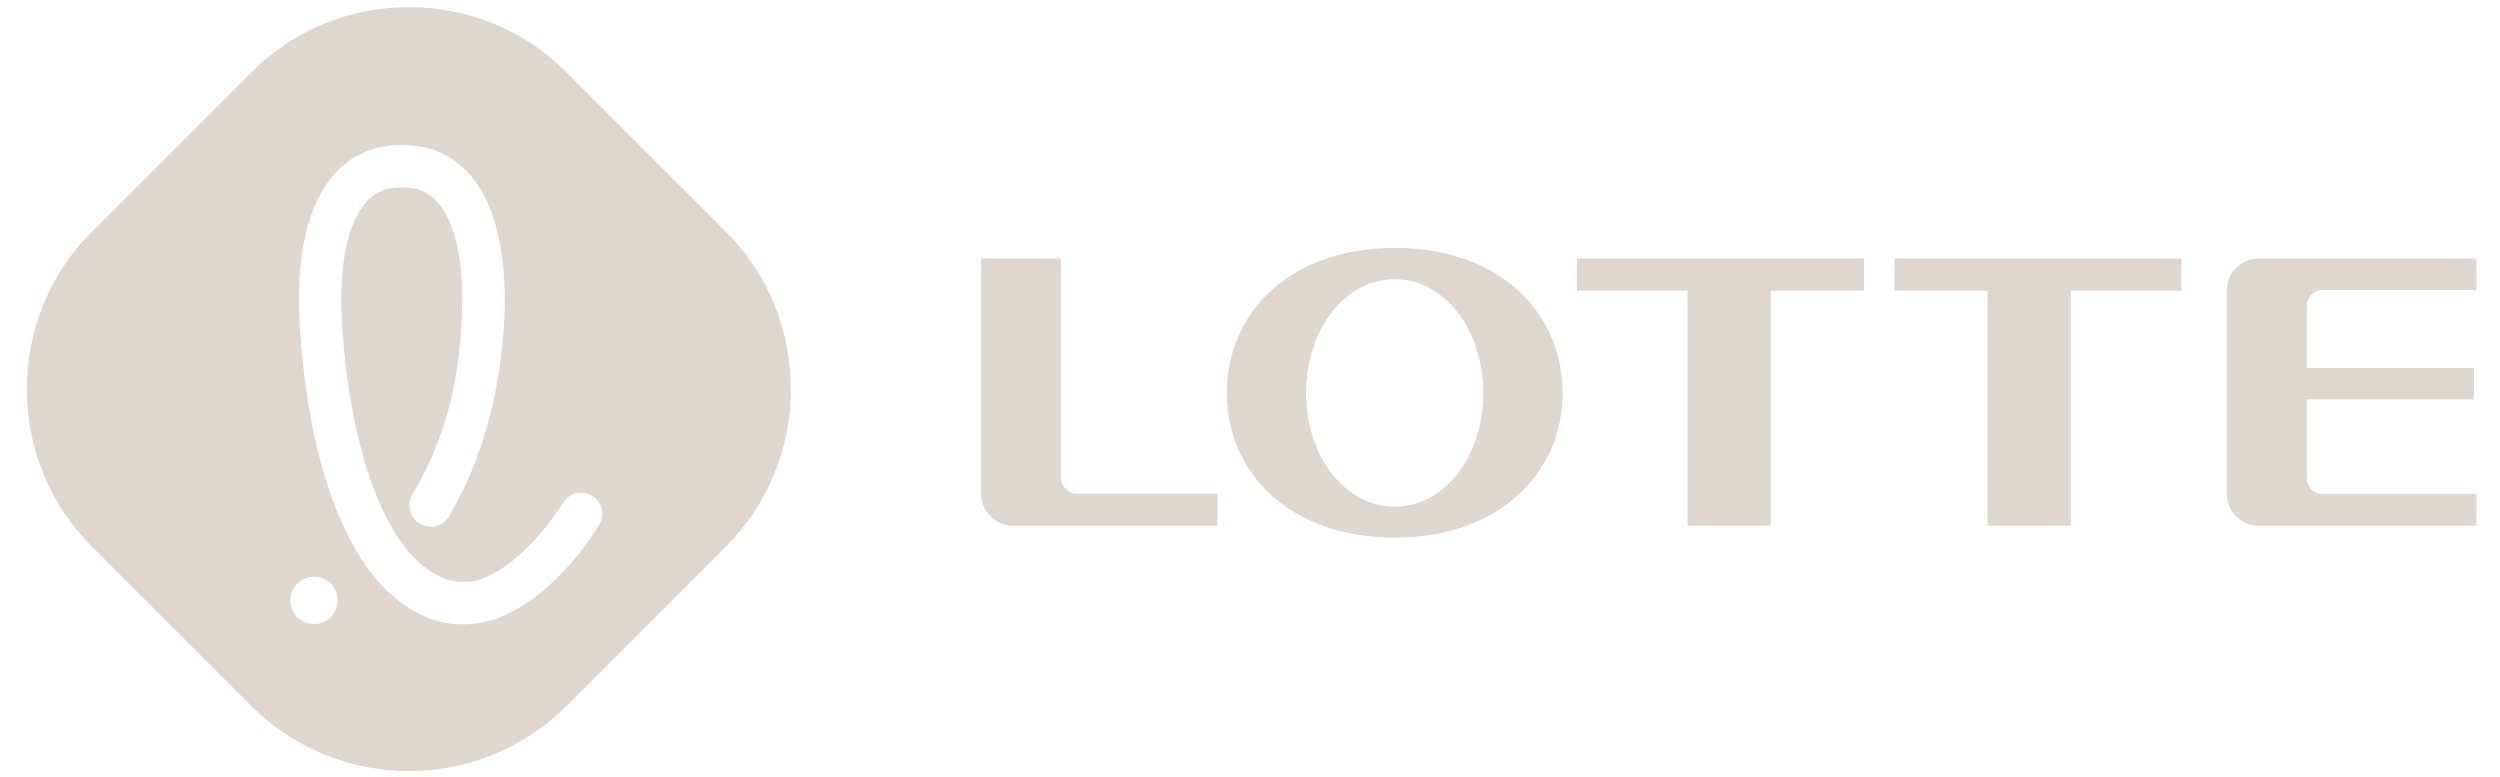 <?xml version="1.0" encoding="UTF-8"?><svg id="_레이어_2" xmlns="http://www.w3.org/2000/svg" viewBox="0 0 193.04 60"><defs><style>.cls-1{fill:none;stroke:#009fe8;stroke-miterlimit:10;stroke-width:10px;}.cls-2{fill:#dfd7cd;}</style></defs><rect class="cls-1" x="-886.44" y="-376.02" width="2154.32" height="1174.2"/><path class="cls-2" d="m107.69,19.14c-8.1,0-12.96,5.01-12.96,11.19s4.85,11.18,12.96,11.18,12.97-5,12.97-11.18-4.87-11.19-12.97-11.19m0,19.98c-3.88,0-6.84-3.94-6.84-8.78s2.96-8.78,6.84-8.78,6.84,3.93,6.84,8.78-2.95,8.78-6.84,8.78"/><polygon class="cls-2" points="121.76 22.44 130.3 22.44 130.3 40.59 136.73 40.59 136.73 22.44 143.93 22.44 143.93 19.96 121.76 19.96 121.76 22.44"/><polygon class="cls-2" points="146.28 22.44 153.47 22.44 153.47 40.59 159.9 40.59 159.9 22.44 168.44 22.44 168.44 19.96 146.28 19.96 146.28 22.44"/><path class="cls-2" d="m81.93,36.89v-16.93h-6.17v18.17c0,1.36,1.1,2.46,2.46,2.46h15.78v-2.47h-10.83c-.68,0-1.24-.55-1.24-1.23"/><path class="cls-2" d="m179.35,22.4h11.87v-2.44h-16.82c-1.36,0-2.46,1.09-2.46,2.45v15.72c0,1.36,1.1,2.46,2.46,2.46h16.82v-2.44h-11.87c-.69,0-1.23-.56-1.23-1.23v-6.08h12.91v-2.42h-12.91v-4.8c0-.67.54-1.22,1.23-1.22"/><path class="cls-2" d="m56.06,17.9l-12.34-12.34c-6.68-6.68-17.61-6.68-24.3,0l-12.34,12.34C.4,24.58.4,35.51,7.08,42.19l12.34,12.34c6.68,6.68,17.61,6.68,24.3,0l12.34-12.34c6.68-6.68,6.68-17.62,0-24.3Zm-31.74,30.28s-.05,0-.08,0c-.98,0-1.78-.77-1.82-1.75-.02-.49.15-.95.48-1.31.33-.36.78-.57,1.27-.59,1-.05,1.86.74,1.9,1.75.04,1-.74,1.86-1.75,1.9Zm21.93-7.62c-2.5,3.98-5.81,6.78-8.84,7.48,0,0-.04.01-.08.02-.56.1-1.1.15-1.62.15-1.96,0-3.34-.75-4.32-1.39-.97-.64-1.88-1.5-2.7-2.55-5.22-6.7-5.57-19.26-5.6-20.68-.06-3.34.42-7.87,3.04-10.47,1.27-1.26,2.87-1.91,4.75-1.91h.3c1.88,0,3.48.64,4.75,1.91,2.61,2.59,3.09,7.12,3.04,10.47-.06,3.48-.7,10.23-4.31,16.28-.29.49-.83.8-1.41.8-.3,0-.58-.08-.84-.23-.77-.46-1.03-1.47-.57-2.25,2.53-4.23,3.75-8.89,3.85-14.66.07-3.82-.67-6.7-2.07-8.09-.65-.65-1.45-.96-2.45-.96h-.29c-1,0-1.8.31-2.45.96-1.4,1.39-2.13,4.26-2.07,8.09.08,4.71,1.2,13.96,4.91,18.72.6.77,1.25,1.39,1.92,1.83.65.43,1.39.85,2.53.85.31,0,.64-.03.99-.09,2.13-.51,4.79-2.88,6.77-6.02.3-.48.82-.77,1.39-.77.31,0,.61.09.87.25.37.23.63.6.73,1.02.1.43.02.87-.21,1.23Z"/></svg>